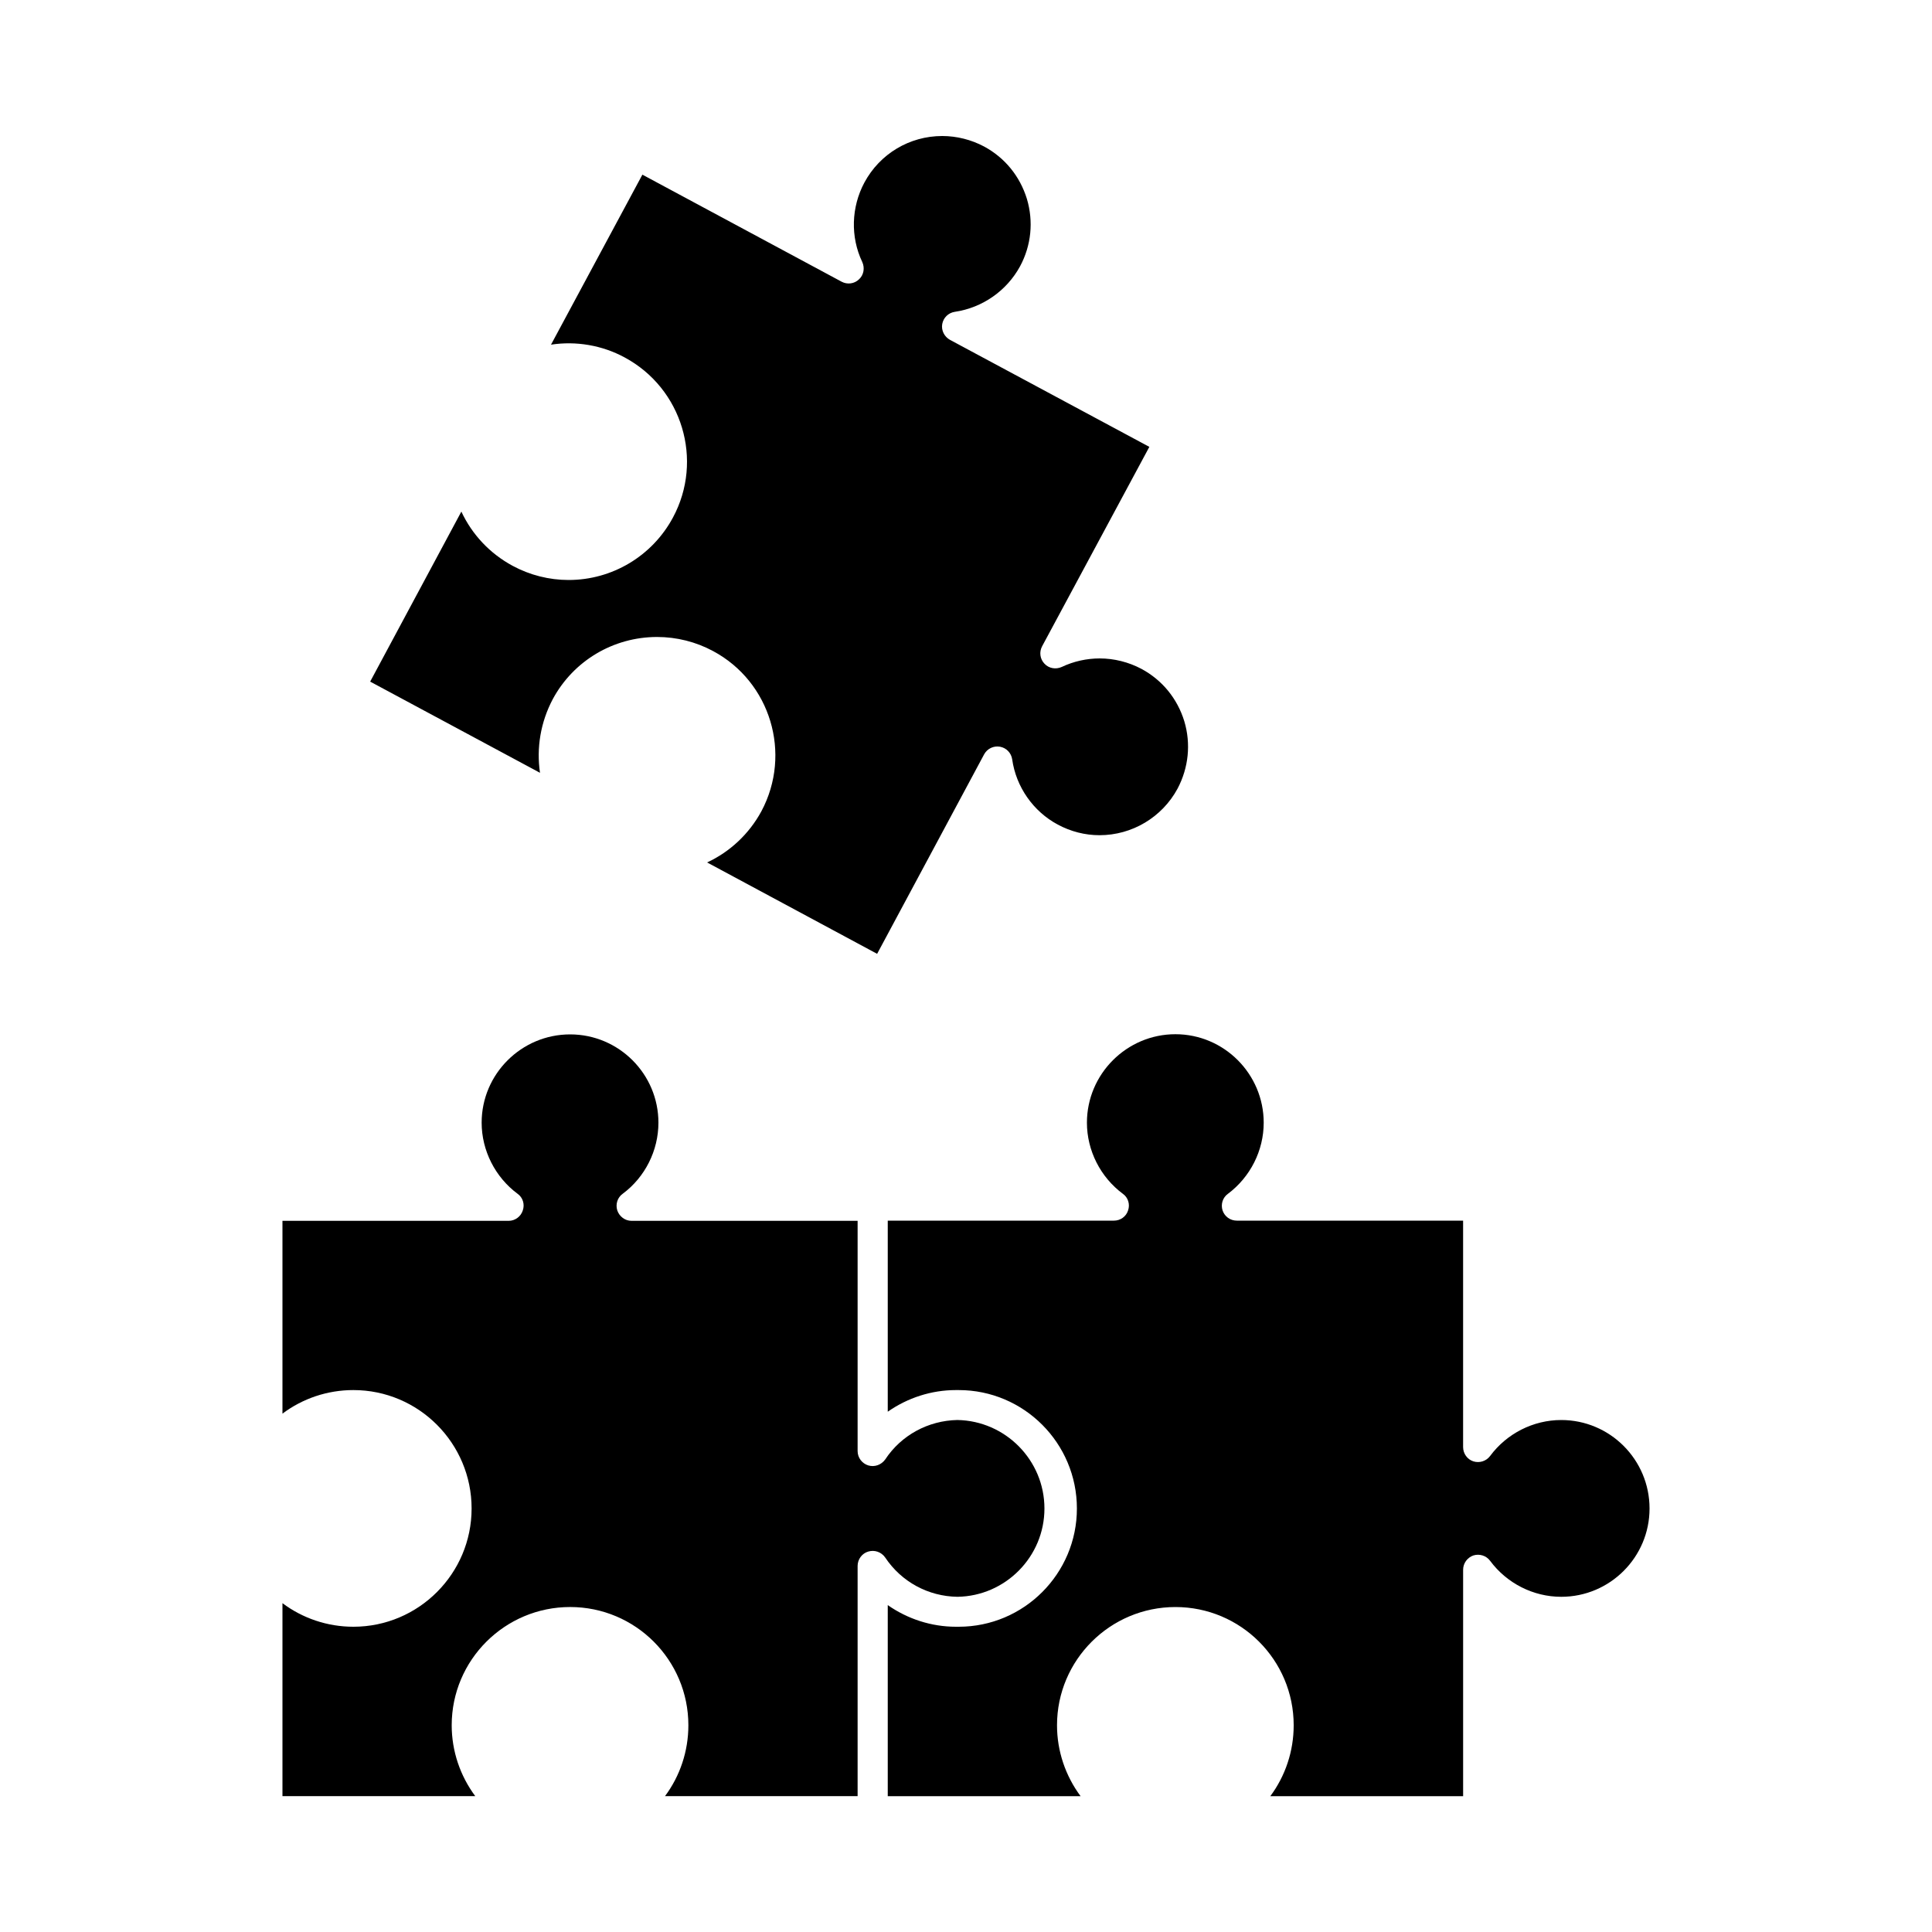 <?xml version="1.0" ?><!DOCTYPE svg  PUBLIC '-//W3C//DTD SVG 1.1//EN'  'http://www.w3.org/Graphics/SVG/1.1/DTD/svg11.dtd'><svg enable-background="new 0 0 100 100" height="100px" id="Calque_1" version="1.1" viewBox="0 0 100 100" width="100px" xml:space="preserve" xmlns="http://www.w3.org/2000/svg" xmlns:xlink="http://www.w3.org/1999/xlink"><g><path d="M60.95,40.82c-0.8,1.48-2.351,2.41-4.04,2.41c-0.75,0-1.49-0.19-2.16-0.55c-1.27-0.68-2.16-1.95-2.36-3.38   c-0.05-0.33-0.3-0.59-0.63-0.65s-0.66,0.1-0.819,0.39L45.4,49.37l-8.8-4.73c1.18-0.55,2.17-1.47,2.81-2.65   c1.59-2.98,0.47-6.7-2.5-8.29c-0.89-0.48-1.89-0.73-2.9-0.73c-2.26,0-4.33,1.23-5.4,3.22c-0.63,1.19-0.85,2.52-0.66,3.81   l-8.79-4.72l4.72-8.8c0.55,1.18,1.47,2.17,2.66,2.81c0.89,0.48,1.89,0.73,2.89,0.73c2.26,0,4.33-1.24,5.4-3.23   c1.6-2.97,0.48-6.69-2.5-8.29c-1.16-0.63-2.52-0.86-3.81-0.66l4.73-8.8l10.31,5.54c0.3,0.16,0.66,0.11,0.9-0.12   c0.25-0.23,0.31-0.59,0.17-0.9c-0.62-1.3-0.57-2.84,0.11-4.11c0.8-1.49,2.34-2.41,4.03-2.41c0.75,0,1.5,0.19,2.16,0.54   c1.08,0.58,1.86,1.54,2.221,2.71c0.35,1.17,0.229,2.41-0.351,3.49c-0.689,1.27-1.95,2.15-3.38,2.36c-0.33,0.05-0.59,0.3-0.65,0.63   s0.11,0.66,0.4,0.82l10.32,5.54l-5.55,10.32c-0.16,0.3-0.11,0.66,0.119,0.9c0.23,0.25,0.591,0.31,0.9,0.17   c0.61-0.29,1.29-0.44,1.96-0.44c0.75,0,1.5,0.19,2.16,0.54c1.08,0.58,1.86,1.54,2.22,2.71C61.65,38.5,61.52,39.74,60.95,40.82z"/><path d="M85.38,78.08c0,2.52-2.05,4.57-4.57,4.57c-1.449,0-2.819-0.7-3.68-1.86c-0.2-0.271-0.55-0.38-0.87-0.28   c-0.31,0.11-0.529,0.4-0.529,0.74v11.72h-9.98c0.78-1.05,1.21-2.33,1.21-3.67c0-3.38-2.74-6.12-6.12-6.12s-6.13,2.74-6.13,6.12   c0,1.34,0.44,2.62,1.22,3.67H45.95v-9.89c1.03,0.72,2.26,1.12,3.53,1.12h0.14c3.38,0,6.12-2.75,6.12-6.12   c0-3.38-2.74-6.13-6.12-6.13h-0.14c-1.27,0-2.5,0.399-3.53,1.12V63.18h11.71c0.33,0,0.63-0.21,0.729-0.529   c0.11-0.32,0-0.67-0.27-0.86c-1.16-0.86-1.86-2.24-1.86-3.68c0-2.521,2.061-4.58,4.58-4.58c2.521,0,4.57,2.06,4.57,4.58   c0,1.439-0.69,2.81-1.851,3.68c-0.27,0.19-0.38,0.54-0.279,0.86c0.109,0.319,0.399,0.529,0.739,0.529H75.73V74.9   c0,0.34,0.22,0.64,0.529,0.739c0.32,0.101,0.67-0.01,0.87-0.279c0.86-1.16,2.23-1.86,3.68-1.86C83.33,73.5,85.38,75.55,85.38,78.08   z"/><path d="M54.06,78.08c0,2.49-2.01,4.53-4.5,4.57c-1.51-0.021-2.9-0.771-3.74-2.03c-0.2-0.29-0.55-0.41-0.88-0.311   c-0.32,0.091-0.55,0.4-0.55,0.74v11.92h-9.97c0.78-1.05,1.21-2.33,1.21-3.67c0-3.38-2.74-6.12-6.12-6.12   c-3.38,0-6.13,2.74-6.13,6.12c0,1.34,0.44,2.62,1.22,3.67h-9.98V82.98c1.04,0.779,2.32,1.22,3.67,1.22c3.38,0,6.12-2.75,6.12-6.12   c0-3.38-2.74-6.13-6.12-6.13c-1.35,0-2.63,0.439-3.67,1.22V63.19h11.71c0.33,0,0.63-0.221,0.73-0.54c0.11-0.32,0-0.67-0.27-0.86   c-1.16-0.86-1.86-2.24-1.86-3.68c0-2.521,2.06-4.57,4.58-4.57c2.52,0,4.57,2.05,4.57,4.57c0,1.439-0.69,2.819-1.85,3.68   c-0.27,0.19-0.38,0.54-0.28,0.86c0.11,0.319,0.4,0.54,0.74,0.54h11.7v11.92c0,0.34,0.23,0.64,0.55,0.739   c0.33,0.101,0.68-0.029,0.88-0.31c0.83-1.26,2.23-2.01,3.73-2.04C52.04,73.54,54.06,75.58,54.06,78.08z"/></g></svg>